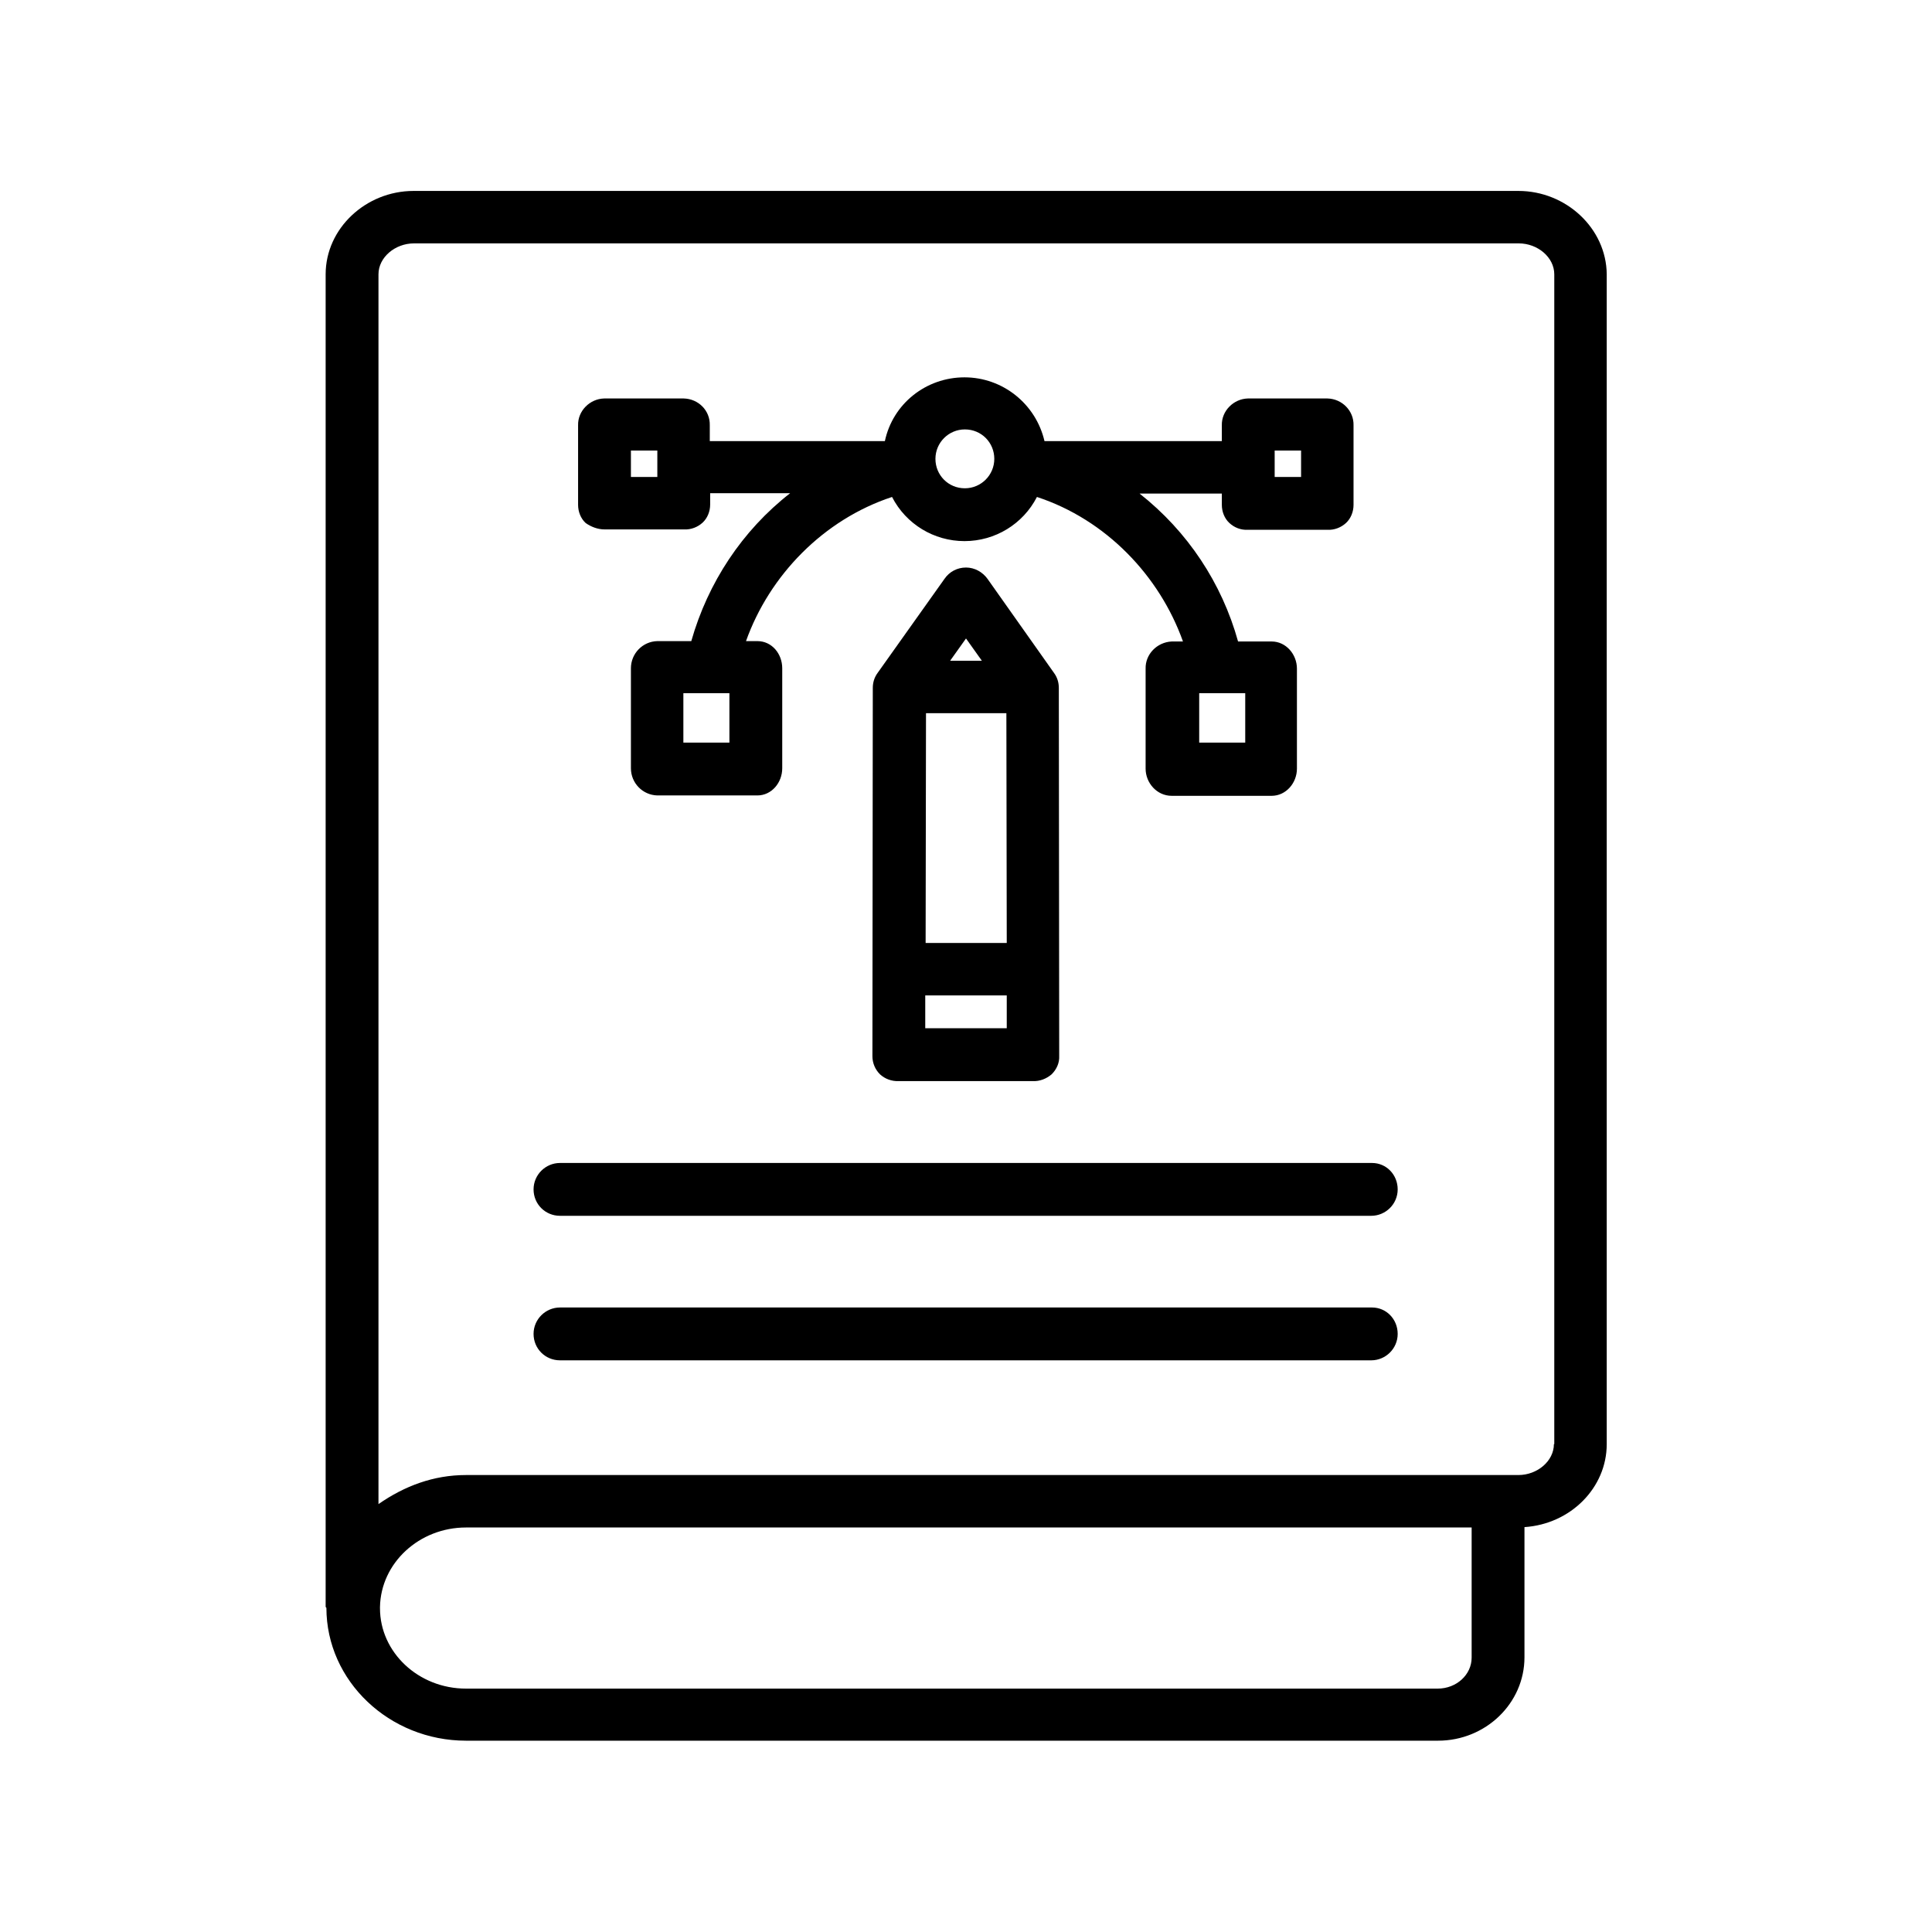 <?xml version="1.0" encoding="utf-8"?>
<!-- Generator: Adobe Illustrator 25.4.1, SVG Export Plug-In . SVG Version: 6.00 Build 0)  -->
<svg version="1.1" id="Capa_1" xmlns="http://www.w3.org/2000/svg" xmlns:xlink="http://www.w3.org/1999/xlink" x="0px" y="0px"
	 viewBox="0 0 512 512" style="enable-background:new 0 0 512 512;" xml:space="preserve">
<g>
	<path d="M402.4,50.6H109.6c-12.6,0-23.3,9.9-23.3,22.1v353.1c0,0.1,0.2,0.3,0.2,0.3c0,19.4,16.7,35.2,37,35.2h257.6
		c12.6,0,22.9-9.9,22.9-22.1v-34.5c12.2-0.8,21.8-10.4,21.8-22V72.7C425.7,60.5,415,50.6,402.4,50.6z M390,439.3c0,4.5-4,8.2-9,8.2
		H123.5c-12.6,0-22.8-9.6-22.8-21.3v-0.3c0.2-11.7,10.4-21.1,22.8-21.1H390V439.3z M411.8,382.7c0,4.5-4.4,8.2-9.4,8.2H123.5
		c-8.6,0-16.3,2.9-23.2,7.7V72.7c0-4.5,4.4-8.2,9.4-8.2h292.8c5,0,9.4,3.7,9.4,8.2V382.7z"/>
	<path d="M363.6,346.5H148.4c-3.8,0-7,3.1-7,7s3.1,7,7,7h215c3.8,0,7-3.1,7-7S367.4,346.5,363.6,346.5z"/>
	<path d="M363.6,308.2H148.4c-3.8,0-7,3.1-7,7s3.1,7,7,7h215c3.8,0,7-3.1,7-7S367.4,308.2,363.6,308.2z"/>
	<path d="M261.7,153.4c-1.3-1.8-3.4-3-5.7-3c-2.3,0-4.4,1.1-5.7,3l-17.7,24.9c-0.9,1.2-1.3,2.6-1.3,4l-0.1,97.6c0,1.8,0.7,3.5,2,4.8
		c1.3,1.2,3.1,1.9,5,1.8h35.5c1.8,0.1,3.6-0.6,5-1.8c1.3-1.3,2.1-3,2-4.9l-0.1-97.5c0-1.4-0.4-2.8-1.3-4L261.7,153.4z M266.7,189
		l0.1,60.9h-21.5l0.1-60.9H266.7z M260.2,175.1h-8.4l4.2-5.9L260.2,175.1z M245.2,272.5v-8.7h21.6v8.7H245.2z"/>
	<path d="M160.2,140.3h21.1c1.8,0.1,3.6-0.6,4.9-1.8c1.3-1.2,2-3,2-4.8v-3h21.2c-12.7,9.9-21.8,23.7-26.2,39.2h-9
		c-3.9,0.1-7,3.3-7,7.2v26.5c0,3.9,3.1,7.1,7,7.2h26.5c3.8,0,6.6-3.4,6.6-7.2v-26.5c0-3.8-2.7-7.2-6.6-7.2h-3
		c6.2-17.4,20.5-32.2,38.7-38.2c3.7,7.2,11.1,11.7,19.2,11.7c8.1,0,15.5-4.5,19.2-11.7c18.3,6,32.5,20.9,38.7,38.3h-3
		c-3.9,0.2-7,3.4-6.9,7.2v26.5c0,3.8,3,7.2,6.9,7.2h26.5c3.8,0,6.7-3.4,6.7-7.2v-26.5c0-3.8-2.9-7.2-6.7-7.2h-8.9
		c-4.3-15.5-13.4-29.2-26.1-39.2h21.8v3c0,1.8,0.7,3.6,2,4.8c1.3,1.2,3,1.9,4.9,1.8h21.1c1.8,0.1,3.6-0.6,4.9-1.8c1.3-1.2,2-3,2-4.8
		v-21.1c0.1-3.8-3-7-6.9-7.1h-21.1c-3.8,0.1-7,3.3-6.9,7.1v4.2h-47c-2.3-9.9-11.1-16.9-21.2-16.9c-10.2,0-19,7-21.1,16.9h-46.4v-4.2
		c0.1-3.9-3-7-6.9-7.1h-21.1c-3.8,0.1-7,3.3-6.9,7.1v21.1c0,1.8,0.7,3.6,2,4.8C156.6,139.6,158.4,140.3,160.2,140.3z M193.3,196.8
		h-12.2v-13.1h12.2V196.8z M330,196.8h-12.2v-13.1H330V196.8z M337.8,119.4h7v7h-7V119.4z M255.7,113.8c4.4,0,7.8,3.5,7.8,7.8
		s-3.5,7.8-7.8,7.8c-4.4,0-7.8-3.5-7.8-7.8C247.9,117.3,251.4,113.8,255.7,113.8z M167.2,119.4h7v7h-7V119.4z"/>
</g>
</svg>
